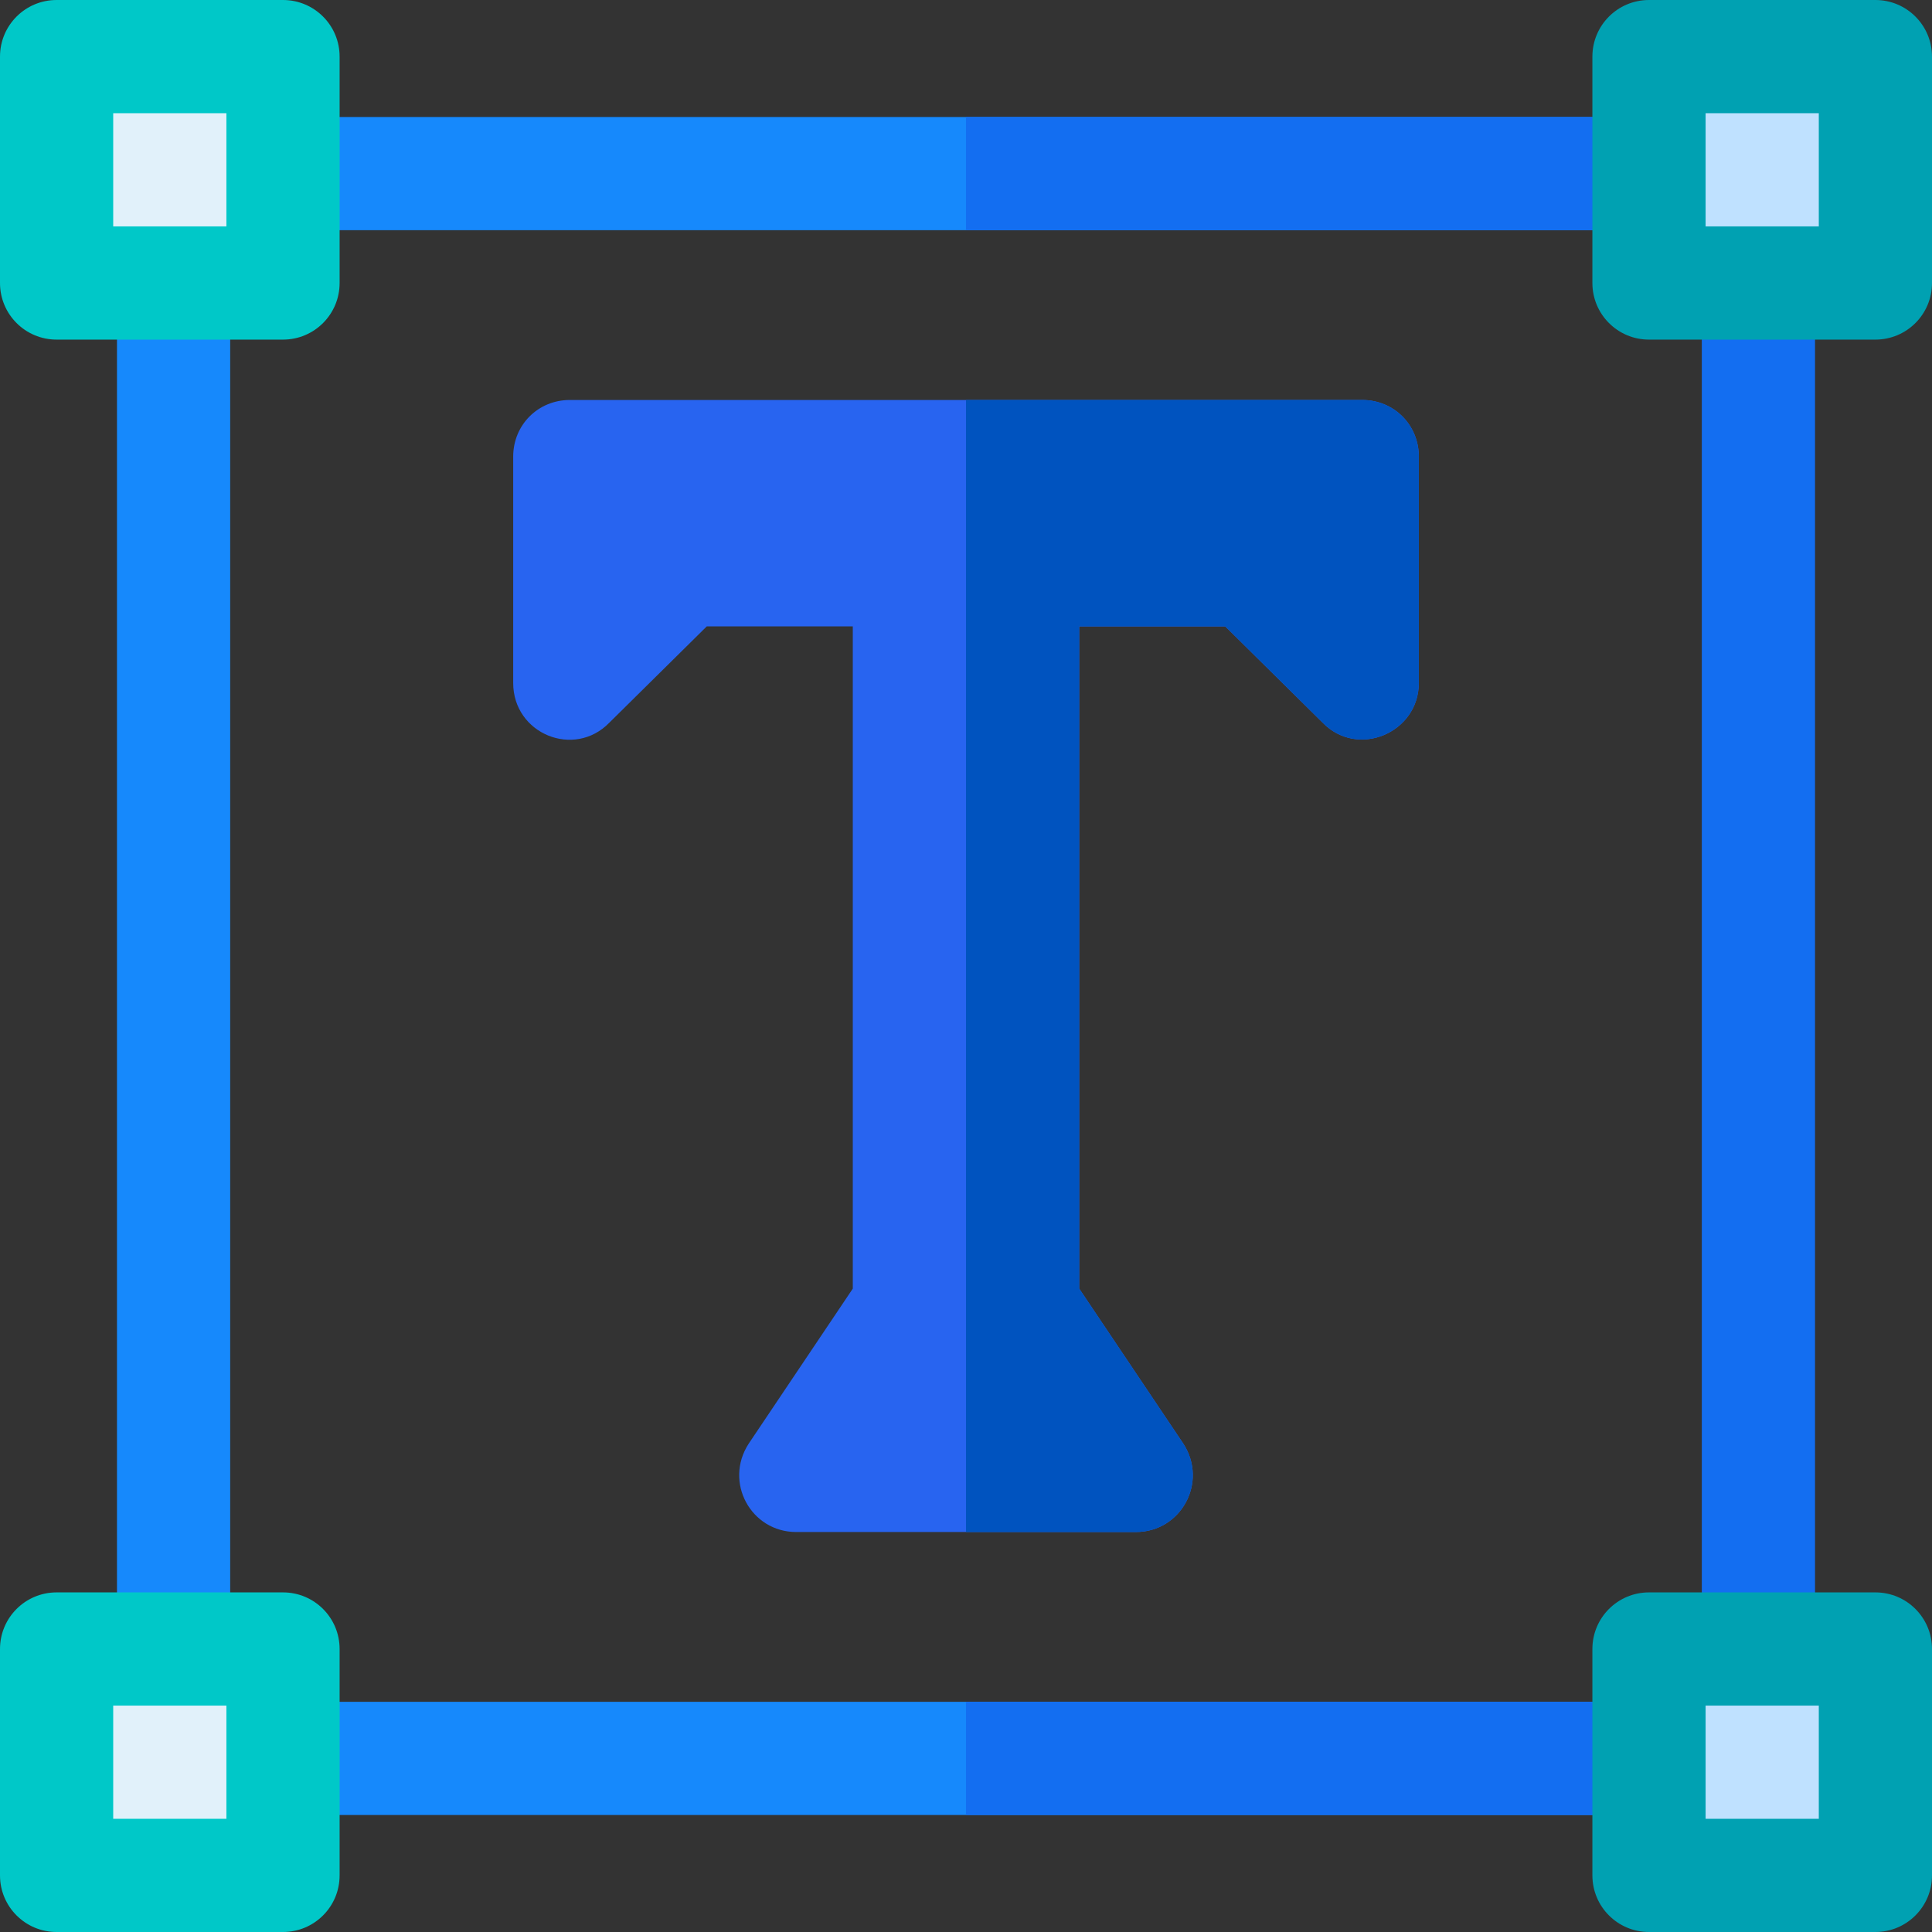 <?xml version="1.0" encoding="iso-8859-1"?>
<!-- Generator: Adobe Illustrator 19.0.0, SVG Export Plug-In . SVG Version: 6.00 Build 0)  -->
<svg version="1.1" id="Capa_1" xmlns="http://www.w3.org/2000/svg" xmlns:xlink="http://www.w3.org/1999/xlink" x="0px" y="0px"
	 viewBox="0 0 512 512" style="enable-background:new 0 0 512 512;" xml:space="preserve">
<rect x="0" y="0" width="512" height="512" fill="#333333" stroke="none"/>
<g>
	<path style="fill:#1689FC;" d="M451,46c0,8.399-6.599,15-15,15H76c-8.401,0-15-6.601-15-15c0-8.401,6.599-15,15-15h360
		C444.401,31,451,37.599,451,46z"/>
	<path style="fill:#1689FC;" d="M46,451c-8.291,0-15-6.709-15-15V76c0-8.291,6.709-15,15-15s15,6.709,15,15v360
		C61,444.291,54.291,451,46,451z"/>
	<path style="fill:#1689FC;" d="M451,466c0,8.399-6.599,15-15,15H76c-8.401,0-15-6.601-15-15c0-8.401,6.599-15,15-15h360
		C444.401,451,451,457.599,451,466z"/>
</g>
<path style="fill:#00C8C8;" d="M75,90H15C6.709,90,0,83.291,0,75V15C0,6.709,6.709,0,15,0h60c8.291,0,15,6.709,15,15v60
	C90,83.291,83.291,90,75,90z"/>
<rect x="30" y="30" style="fill:#E1F1FA;" width="30" height="30"/>
<path style="fill:#00C8C8;" d="M75,512H15c-8.291,0-15-6.709-15-15v-60c0-8.291,6.709-15,15-15h60c8.291,0,15,6.709,15,15v60
	C90,505.291,83.291,512,75,512z"/>
<rect x="30" y="452" style="fill:#E1F1FA;" width="30" height="30"/>
<path style="fill:#136EF1;" d="M466,451c-8.291,0-15-6.709-15-15V76c0-8.291,6.709-15,15-15s15,6.709,15,15v360
	C481,444.291,474.291,451,466,451z"/>
<path style="fill:#2864F0;" d="M361,106H151c-8.401,0-15,6.599-15,15v60c0,13.5,16.199,20.099,25.499,10.499L187.301,166H226
	v175.499l-27.599,41.1C191.8,392.8,198.999,406,211,406h90c12.001,0,19.2-13.2,12.599-23.401L286,341.499V166h38.699l25.801,25.499
	c9.301,9.6,25.5,2.701,25.5-10.499v-60C376,112.599,369.401,106,361,106z"/>
<path style="fill:#0053BF;" d="M301,406h-45V106h105c8.401,0,15,6.599,15,15v60c0,13.2-16.199,20.099-25.499,10.499L324.699,166H286
	v175.499l27.599,41.1C320.2,392.8,313.001,406,301,406z"/>
<g>
	<path style="fill:#136EF1;" d="M451,466c0,8.399-6.599,15-15,15H256v-30h180C444.401,451,451,457.599,451,466z"/>
	<path style="fill:#136EF1;" d="M436,61H256V31h180c8.401,0,15,6.599,15,15C451,54.399,444.401,61,436,61z"/>
</g>
<path style="fill:#00A1B2;" d="M497,90h-60c-8.291,0-15-6.709-15-15V15c0-8.291,6.709-15,15-15h60c8.291,0,15,6.709,15,15v60
	C512,83.291,505.291,90,497,90z"/>
<rect x="452" y="30" style="fill:#BFE1FF;" width="30" height="30"/>
<path style="fill:#00A1B2;" d="M497,512h-60c-8.291,0-15-6.709-15-15v-60c0-8.291,6.709-15,15-15h60c8.291,0,15,6.709,15,15v60
	C512,505.291,505.291,512,497,512z"/>
<rect x="452" y="452" style="fill:#BFE1FF;" width="30" height="30"/>
<g>
</g>
<g>
</g>
<g>
</g>
<g>
</g>
<g>
</g>
<g>
</g>
<g>
</g>
<g>
</g>
<g>
</g>
<g>
</g>
<g>
</g>
<g>
</g>
<g>
</g>
<g>
</g>
<g>
</g>
</svg>
